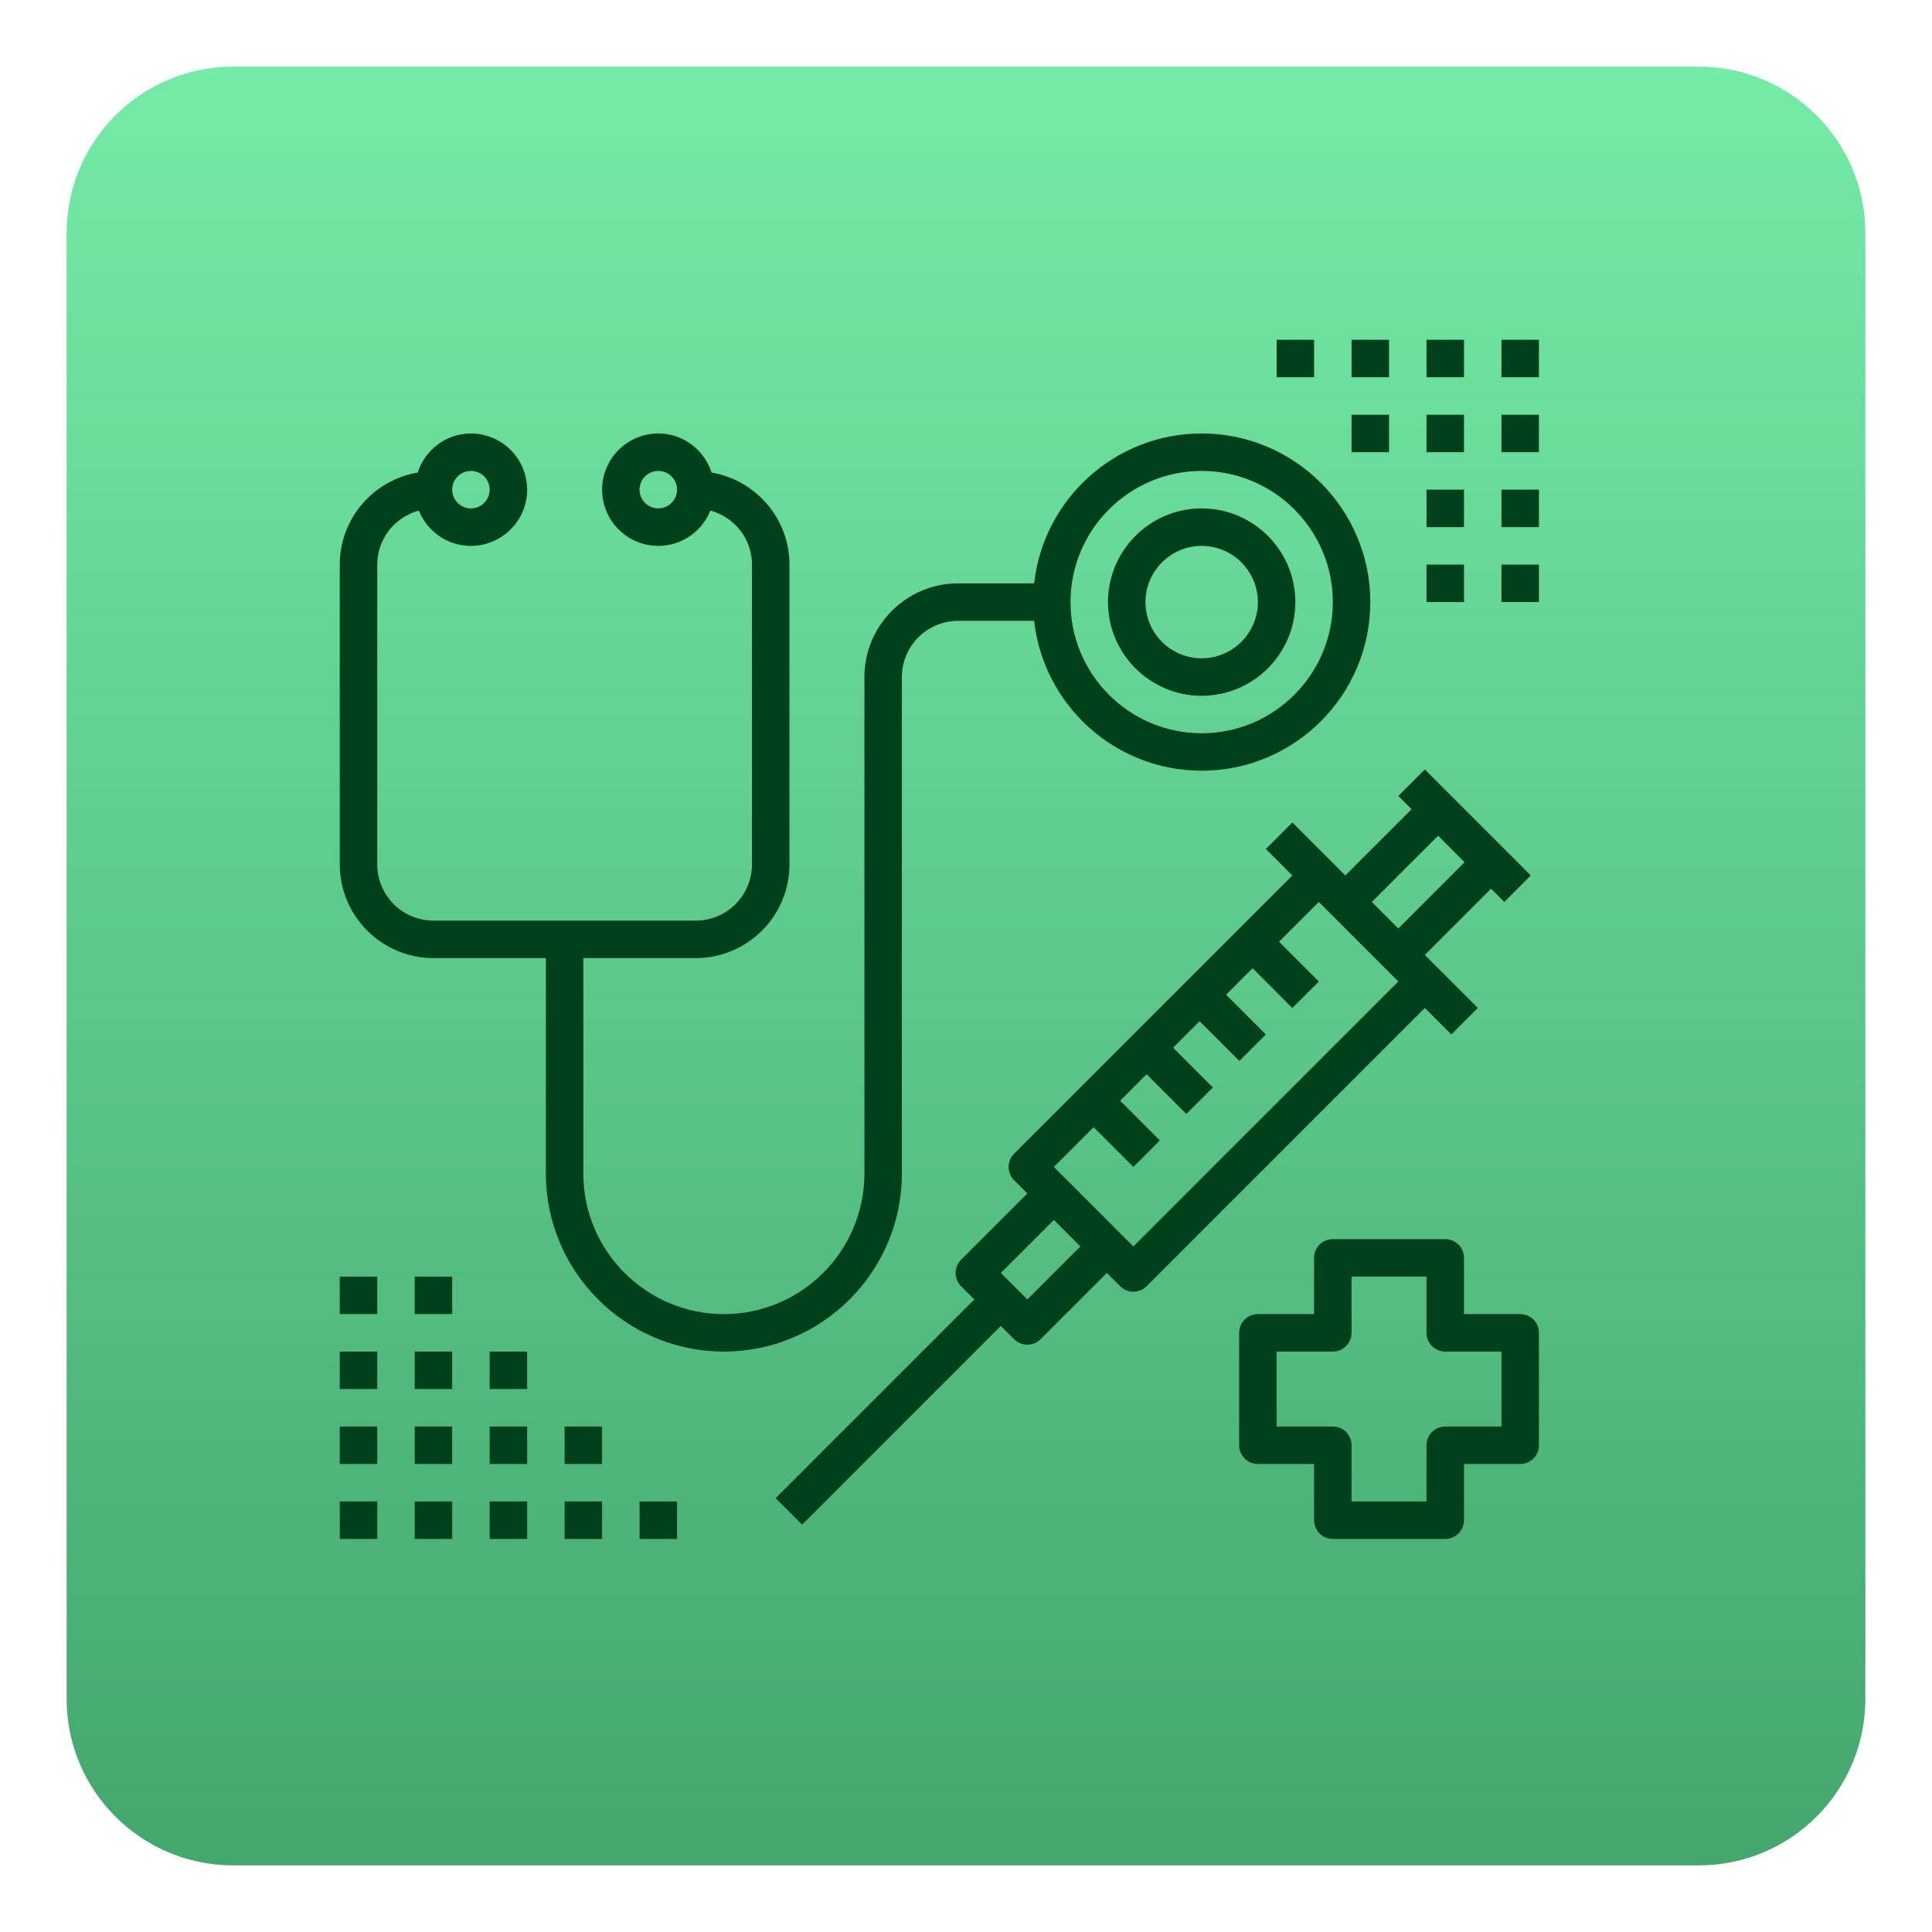 <svg width="290" height="290" viewBox="0 0 290 290" fill="none" xmlns="http://www.w3.org/2000/svg">
<g opacity="0.75" filter="url(#filter0_d_1006_406)">
<path d="M251 276H31C17.193 276 6 264.807 6 251V31C6 17.193 17.193 6 31 6H251C264.807 6 276 17.193 276 31V251C276 264.807 264.807 276 251 276Z" fill="url(#paint0_linear_1006_406)"/>
</g>
<path d="M217.848 155.274L221.825 151.297L215.86 145.331L213.871 143.343L223.814 133.398L225.802 135.386L229.779 131.409L225.802 127.432L217.848 119.478L213.871 115.501L209.894 119.478L211.883 121.466L201.938 131.408L199.949 129.42L193.984 123.455L190.007 127.432L193.984 131.409L152.219 173.175C151.958 173.436 151.75 173.746 151.609 174.087C151.467 174.428 151.394 174.794 151.394 175.163C151.394 175.533 151.467 175.899 151.609 176.24C151.75 176.581 151.958 176.891 152.219 177.152L154.21 179.143L144.265 189.088C144.004 189.349 143.796 189.659 143.655 190C143.513 190.341 143.44 190.707 143.44 191.077C143.44 191.446 143.513 191.812 143.655 192.153C143.796 192.494 144.004 192.804 144.265 193.065L146.253 195.054L116.424 224.88L120.401 228.857L150.23 199.028L152.219 201.016C152.767 201.564 153.487 201.84 154.207 201.84C154.927 201.84 155.647 201.564 156.195 201.016L166.14 191.071L168.132 193.062C168.393 193.324 168.702 193.531 169.044 193.673C169.385 193.814 169.751 193.887 170.12 193.886C170.84 193.886 171.56 193.611 172.109 193.062L213.874 151.297L217.848 155.274V155.274ZM215.86 125.444L219.837 129.421L209.894 139.366L205.915 135.386L215.86 125.444V125.444ZM154.207 195.051L150.23 191.074L158.187 183.117L162.164 187.094L154.207 195.051ZM170.12 187.097L168.137 185.114L160.178 177.152L158.187 175.164L164.155 169.195L170.123 175.164L174.1 171.187L168.132 165.219L172.109 161.242L178.074 167.21L182.051 163.233L176.085 157.265L180.062 153.288L186.03 159.253L190.007 155.276L184.039 149.311L188.016 145.334L193.984 151.302L197.961 147.325L191.993 141.357L197.961 135.389L199.949 137.378L207.906 145.335L209.894 147.323L170.12 187.097V187.097ZM135.375 176.156V101.625C135.378 99.388 136.269 97.244 137.85 95.663C139.432 94.081 141.576 93.191 143.813 93.188H155.228C156.632 105.825 167.367 115.688 180.375 115.688C194.333 115.688 205.688 104.334 205.688 90.376C205.688 76.418 194.333 65.064 180.375 65.064C167.367 65.064 156.632 74.927 155.228 87.564H143.813C136.059 87.564 129.751 93.872 129.751 101.627V176.158C129.751 187.791 120.29 197.252 108.657 197.252C97.024 197.252 87.563 187.791 87.563 176.158V143.813H104.438C112.192 143.813 118.501 137.505 118.501 129.751V84.751C118.501 77.81 113.433 72.061 106.807 70.928C105.713 67.539 102.563 65.064 98.814 65.064C96.577 65.067 94.433 65.958 92.852 67.539C91.27 69.121 90.38 71.265 90.377 73.502C90.38 75.739 91.27 77.883 92.852 79.465C94.434 81.047 96.578 81.937 98.815 81.94C102.356 81.94 105.385 79.741 106.634 76.641C110.22 77.611 112.878 80.862 112.878 84.752V129.752C112.875 131.989 111.985 134.133 110.403 135.715C108.822 137.296 106.678 138.187 104.441 138.19H65.063C62.826 138.187 60.682 137.297 59.101 135.715C57.519 134.134 56.629 131.99 56.626 129.753V84.753C56.626 80.863 59.284 77.612 62.87 76.642C64.119 79.741 67.148 81.941 70.689 81.941C72.926 81.938 75.07 81.048 76.652 79.466C78.233 77.885 79.124 75.741 79.127 73.504C79.124 71.267 78.234 69.123 76.652 67.542C75.071 65.96 72.927 65.07 70.69 65.067C66.941 65.067 63.791 67.542 62.697 70.931C56.068 72.06 51 77.809 51 84.75V129.75C51 137.504 57.308 143.813 65.063 143.813H81.938V176.157C81.938 190.889 93.925 202.876 108.657 202.876C123.389 202.876 135.376 190.889 135.376 176.157L135.375 176.156ZM180.375 70.688C191.228 70.688 200.062 79.522 200.062 90.376C200.062 101.23 191.228 110.064 180.375 110.064C169.522 110.064 160.688 101.23 160.688 90.377C160.688 79.524 169.522 70.69 180.375 70.69V70.688ZM98.813 76.313C97.26 76.313 96 75.053 96 73.5C96 71.947 97.26 70.688 98.813 70.688C100.366 70.688 101.626 71.948 101.626 73.501C101.626 75.054 100.366 76.314 98.814 76.314L98.813 76.313ZM70.688 70.688C72.24 70.688 73.501 71.948 73.501 73.501C73.501 75.054 72.241 76.314 70.689 76.314C69.137 76.314 67.877 75.054 67.877 73.502C67.877 71.95 69.137 70.69 70.69 70.69L70.688 70.688ZM180.375 104.438C188.129 104.438 194.438 98.13 194.438 90.376C194.438 82.622 188.129 76.314 180.375 76.314C172.621 76.314 166.312 82.622 166.312 90.377C166.312 98.132 172.621 104.44 180.375 104.44V104.438ZM180.375 81.938C182.612 81.941 184.756 82.832 186.337 84.413C187.919 85.995 188.809 88.139 188.812 90.376C188.809 92.613 187.919 94.757 186.337 96.339C184.756 97.92 182.612 98.811 180.375 98.814C178.138 98.811 175.994 97.921 174.413 96.339C172.831 94.758 171.941 92.614 171.938 90.377C171.941 88.14 172.831 85.996 174.413 84.415C175.994 82.833 178.138 81.943 180.375 81.94V81.938ZM56.625 191.625H51V197.25H56.625V191.625ZM67.875 191.625H62.25V197.25H67.875V191.625ZM56.625 202.875H51V208.5H56.625V202.875ZM67.875 202.875H62.25V208.5H67.875V202.875ZM79.125 202.875H73.5V208.5H79.125V202.875ZM56.625 214.125H51V219.75H56.625V214.125ZM67.875 214.125H62.25V219.75H67.875V214.125ZM79.125 214.125H73.5V219.75H79.125V214.125ZM56.625 225.375H51V231H56.625V225.375ZM67.875 225.375H62.25V231H67.875V225.375ZM79.125 225.375H73.5V231H79.125V225.375ZM90.375 214.125H84.75V219.75H90.375V214.125ZM90.375 225.375H84.75V231H90.375V225.375ZM101.625 225.375H96V231H101.625V225.375ZM228.188 197.25H219.75V188.812C219.75 188.443 219.678 188.077 219.536 187.736C219.395 187.394 219.188 187.084 218.927 186.823C218.666 186.562 218.356 186.355 218.014 186.214C217.673 186.072 217.307 186 216.938 186H200.062C199.693 186 199.327 186.072 198.986 186.214C198.644 186.355 198.334 186.562 198.073 186.823C197.812 187.084 197.605 187.394 197.464 187.736C197.322 188.077 197.25 188.443 197.25 188.812V197.25H188.812C188.443 197.25 188.077 197.322 187.736 197.464C187.394 197.605 187.084 197.812 186.823 198.073C186.562 198.334 186.355 198.644 186.214 198.986C186.072 199.327 186 199.693 186 200.062V216.938C186 217.307 186.072 217.673 186.214 218.014C186.355 218.356 186.562 218.666 186.823 218.927C187.084 219.188 187.394 219.395 187.736 219.536C188.077 219.678 188.443 219.75 188.812 219.75H197.25V228.188C197.25 228.557 197.322 228.923 197.464 229.264C197.605 229.606 197.812 229.916 198.073 230.177C198.334 230.438 198.644 230.645 198.986 230.786C199.327 230.928 199.693 231 200.062 231H216.938C217.307 231 217.673 230.928 218.014 230.786C218.356 230.645 218.666 230.438 218.927 230.177C219.188 229.916 219.395 229.606 219.536 229.264C219.678 228.923 219.75 228.557 219.75 228.188V219.75H228.188C228.557 219.75 228.923 219.678 229.264 219.536C229.606 219.395 229.916 219.188 230.177 218.927C230.438 218.666 230.645 218.356 230.786 218.014C230.928 217.673 231 217.307 231 216.938V200.062C231 199.693 230.928 199.327 230.786 198.986C230.645 198.644 230.438 198.334 230.177 198.073C229.916 197.812 229.606 197.605 229.264 197.464C228.923 197.322 228.557 197.25 228.188 197.25ZM225.375 214.125H216.938C216.568 214.125 216.203 214.197 215.861 214.338C215.52 214.48 215.209 214.687 214.948 214.948C214.687 215.209 214.48 215.52 214.338 215.861C214.197 216.203 214.125 216.568 214.125 216.938V225.375H202.875V216.938C202.875 216.568 202.803 216.203 202.662 215.861C202.52 215.52 202.313 215.209 202.052 214.948C201.791 214.687 201.48 214.48 201.139 214.338C200.797 214.197 200.432 214.125 200.062 214.125H191.625V202.875H200.062C200.432 202.875 200.797 202.803 201.139 202.662C201.48 202.52 201.791 202.313 202.052 202.052C202.313 201.791 202.52 201.48 202.662 201.139C202.803 200.797 202.875 200.432 202.875 200.062V191.625H214.125V200.062C214.125 200.432 214.197 200.797 214.338 201.139C214.48 201.48 214.687 201.791 214.948 202.052C215.209 202.313 215.52 202.52 215.861 202.662C216.203 202.803 216.568 202.875 216.938 202.875H225.375V214.125ZM231 84.75H225.375V90.375H231V84.75ZM219.75 84.75H214.125V90.375H219.75V84.75ZM231 73.5H225.375V79.125H231V73.5ZM219.75 73.5H214.125V79.125H219.75V73.5ZM231 62.25H225.375V67.875H231V62.25ZM219.75 62.25H214.125V67.875H219.75V62.25ZM208.5 62.25H202.875V67.875H208.5V62.25ZM231 51H225.375V56.625H231V51ZM219.75 51H214.125V56.625H219.75V51ZM208.5 51H202.875V56.625H208.5V51ZM197.25 51H191.625V56.625H197.25V51Z" fill="#00401B"/>
<defs>
<filter id="filter0_d_1006_406" x="0" y="0" width="290" height="290" filterUnits="userSpaceOnUse" color-interpolation-filters="sRGB">
<feFlood flood-opacity="0" result="BackgroundImageFix"/>
<feColorMatrix in="SourceAlpha" type="matrix" values="0 0 0 0 0 0 0 0 0 0 0 0 0 0 0 0 0 0 127 0" result="hardAlpha"/>
<feOffset dx="4" dy="4"/>
<feGaussianBlur stdDeviation="5"/>
<feColorMatrix type="matrix" values="0 0 0 0 0 0 0 0 0 0 0 0 0 0 0 0 0 0 0.1 0"/>
<feBlend mode="normal" in2="BackgroundImageFix" result="effect1_dropShadow_1006_406"/>
<feBlend mode="normal" in="SourceGraphic" in2="effect1_dropShadow_1006_406" result="shape"/>
</filter>
<linearGradient id="paint0_linear_1006_406" x1="141" y1="276" x2="141" y2="6" gradientUnits="userSpaceOnUse">
<stop stop-color="#05893D"/>
<stop offset="1" stop-color="#46E48A"/>
</linearGradient>
</defs>
</svg>
